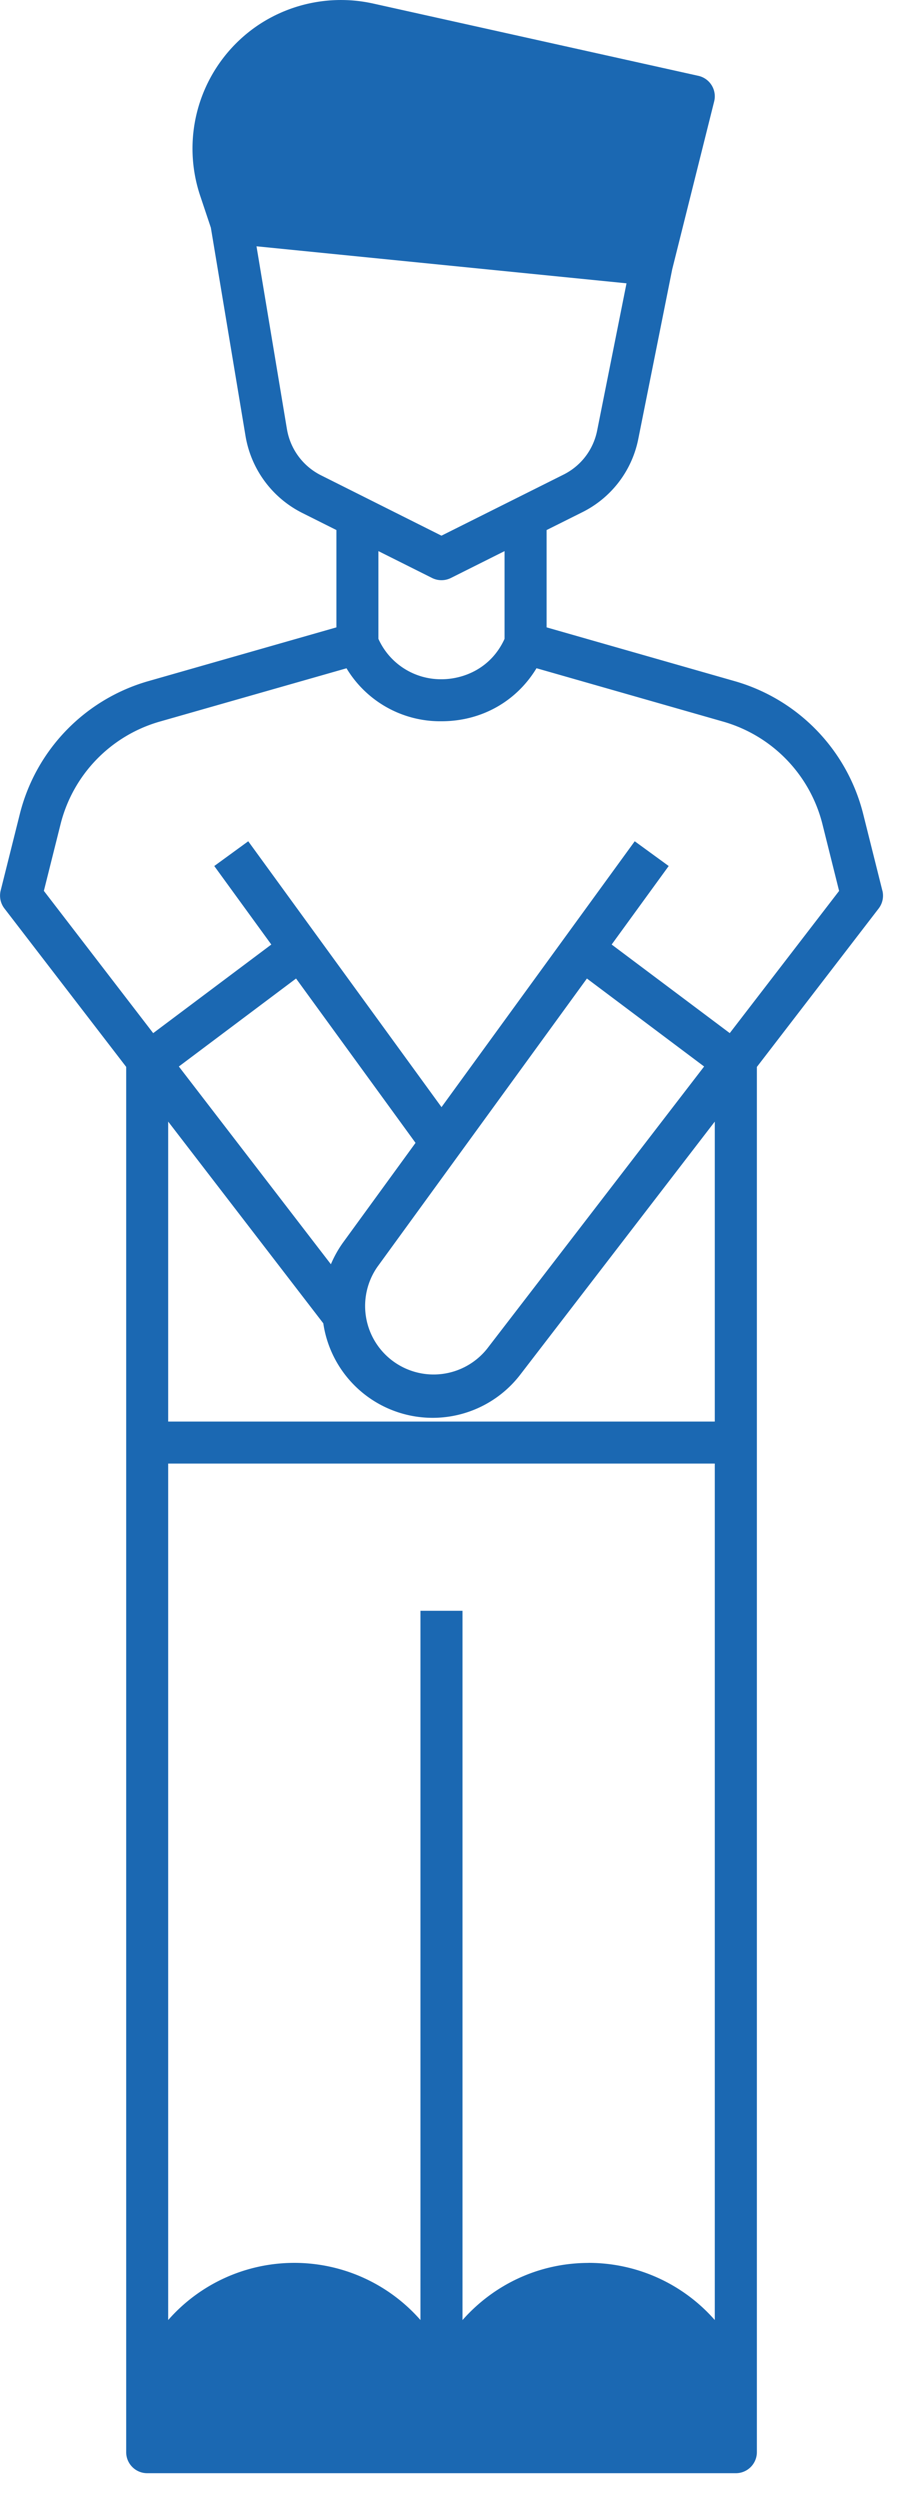 <svg width="19" height="52" fill="none" xmlns="http://www.w3.org/2000/svg"><path d="m18.362 18.523-.399-1.594a3.848 3.848 0 0 0-2.669-2.76l-3.919-1.12v-2.024l.743-.371a2.174 2.174 0 0 0 1.166-1.528l.705-3.524.873-3.491a.437.437 0 0 0-.33-.534L7.763.073a3.101 3.101 0 0 0-2.383.445 3.094 3.094 0 0 0-1.217 3.545l.225.673.722 4.336a2.195 2.195 0 0 0 1.18 1.597l.711.356v2.024l-3.92 1.12a3.848 3.848 0 0 0-2.668 2.76l-.399 1.594a.438.438 0 0 0 .078.373l2.534 3.295v28.814c0 .241.196.437.438.437h12.25a.438.438 0 0 0 .437-.438V22.192l2.534-3.295a.438.438 0 0 0 .078-.373ZM5.972 8.93l-.634-3.807 7.7.77-.611 3.062c-.08.4-.336.735-.7.917l-2.54 1.27L6.68 9.886a1.316 1.316 0 0 1-.708-.958Zm3.02 3.092a.439.439 0 0 0 .391 0l1.117-.559v1.825c-.281.617-.856.84-1.312.84a1.425 1.425 0 0 1-1.313-.84v-1.825l1.117.559Zm-.345 11.75-1.502 2.064c-.106.146-.191.3-.259.46l-3.164-4.113 2.439-1.83 2.486 3.418Zm3.567-3.419 2.439 1.83-4.52 5.875a1.425 1.425 0 0 1-2.28-1.707l4.361-5.998Zm.036 26.715c-1.045 0-1.983.46-2.625 1.189V33.504H8.75v14.752a3.492 3.492 0 0 0-5.25 0V30.442h11.375v17.814a3.492 3.492 0 0 0-2.625-1.189Zm2.625-17.5H3.5v-6.239l3.228 4.196a2.3 2.3 0 0 0 4.1 1.066l4.047-5.262v6.239Zm.312-8.079-2.458-1.843 1.187-1.633-.707-.515-4.021 5.53-4.022-5.53-.707.515 1.187 1.633-2.458 1.843L.913 18.53l.348-1.39a2.97 2.97 0 0 1 2.06-2.13l3.89-1.11a2.275 2.275 0 0 0 1.977 1.102c.833 0 1.56-.414 1.977-1.103l3.89 1.112a2.97 2.97 0 0 1 2.06 2.13l.347 1.39-2.275 2.957Z" fill="#1B68B2"/></svg>